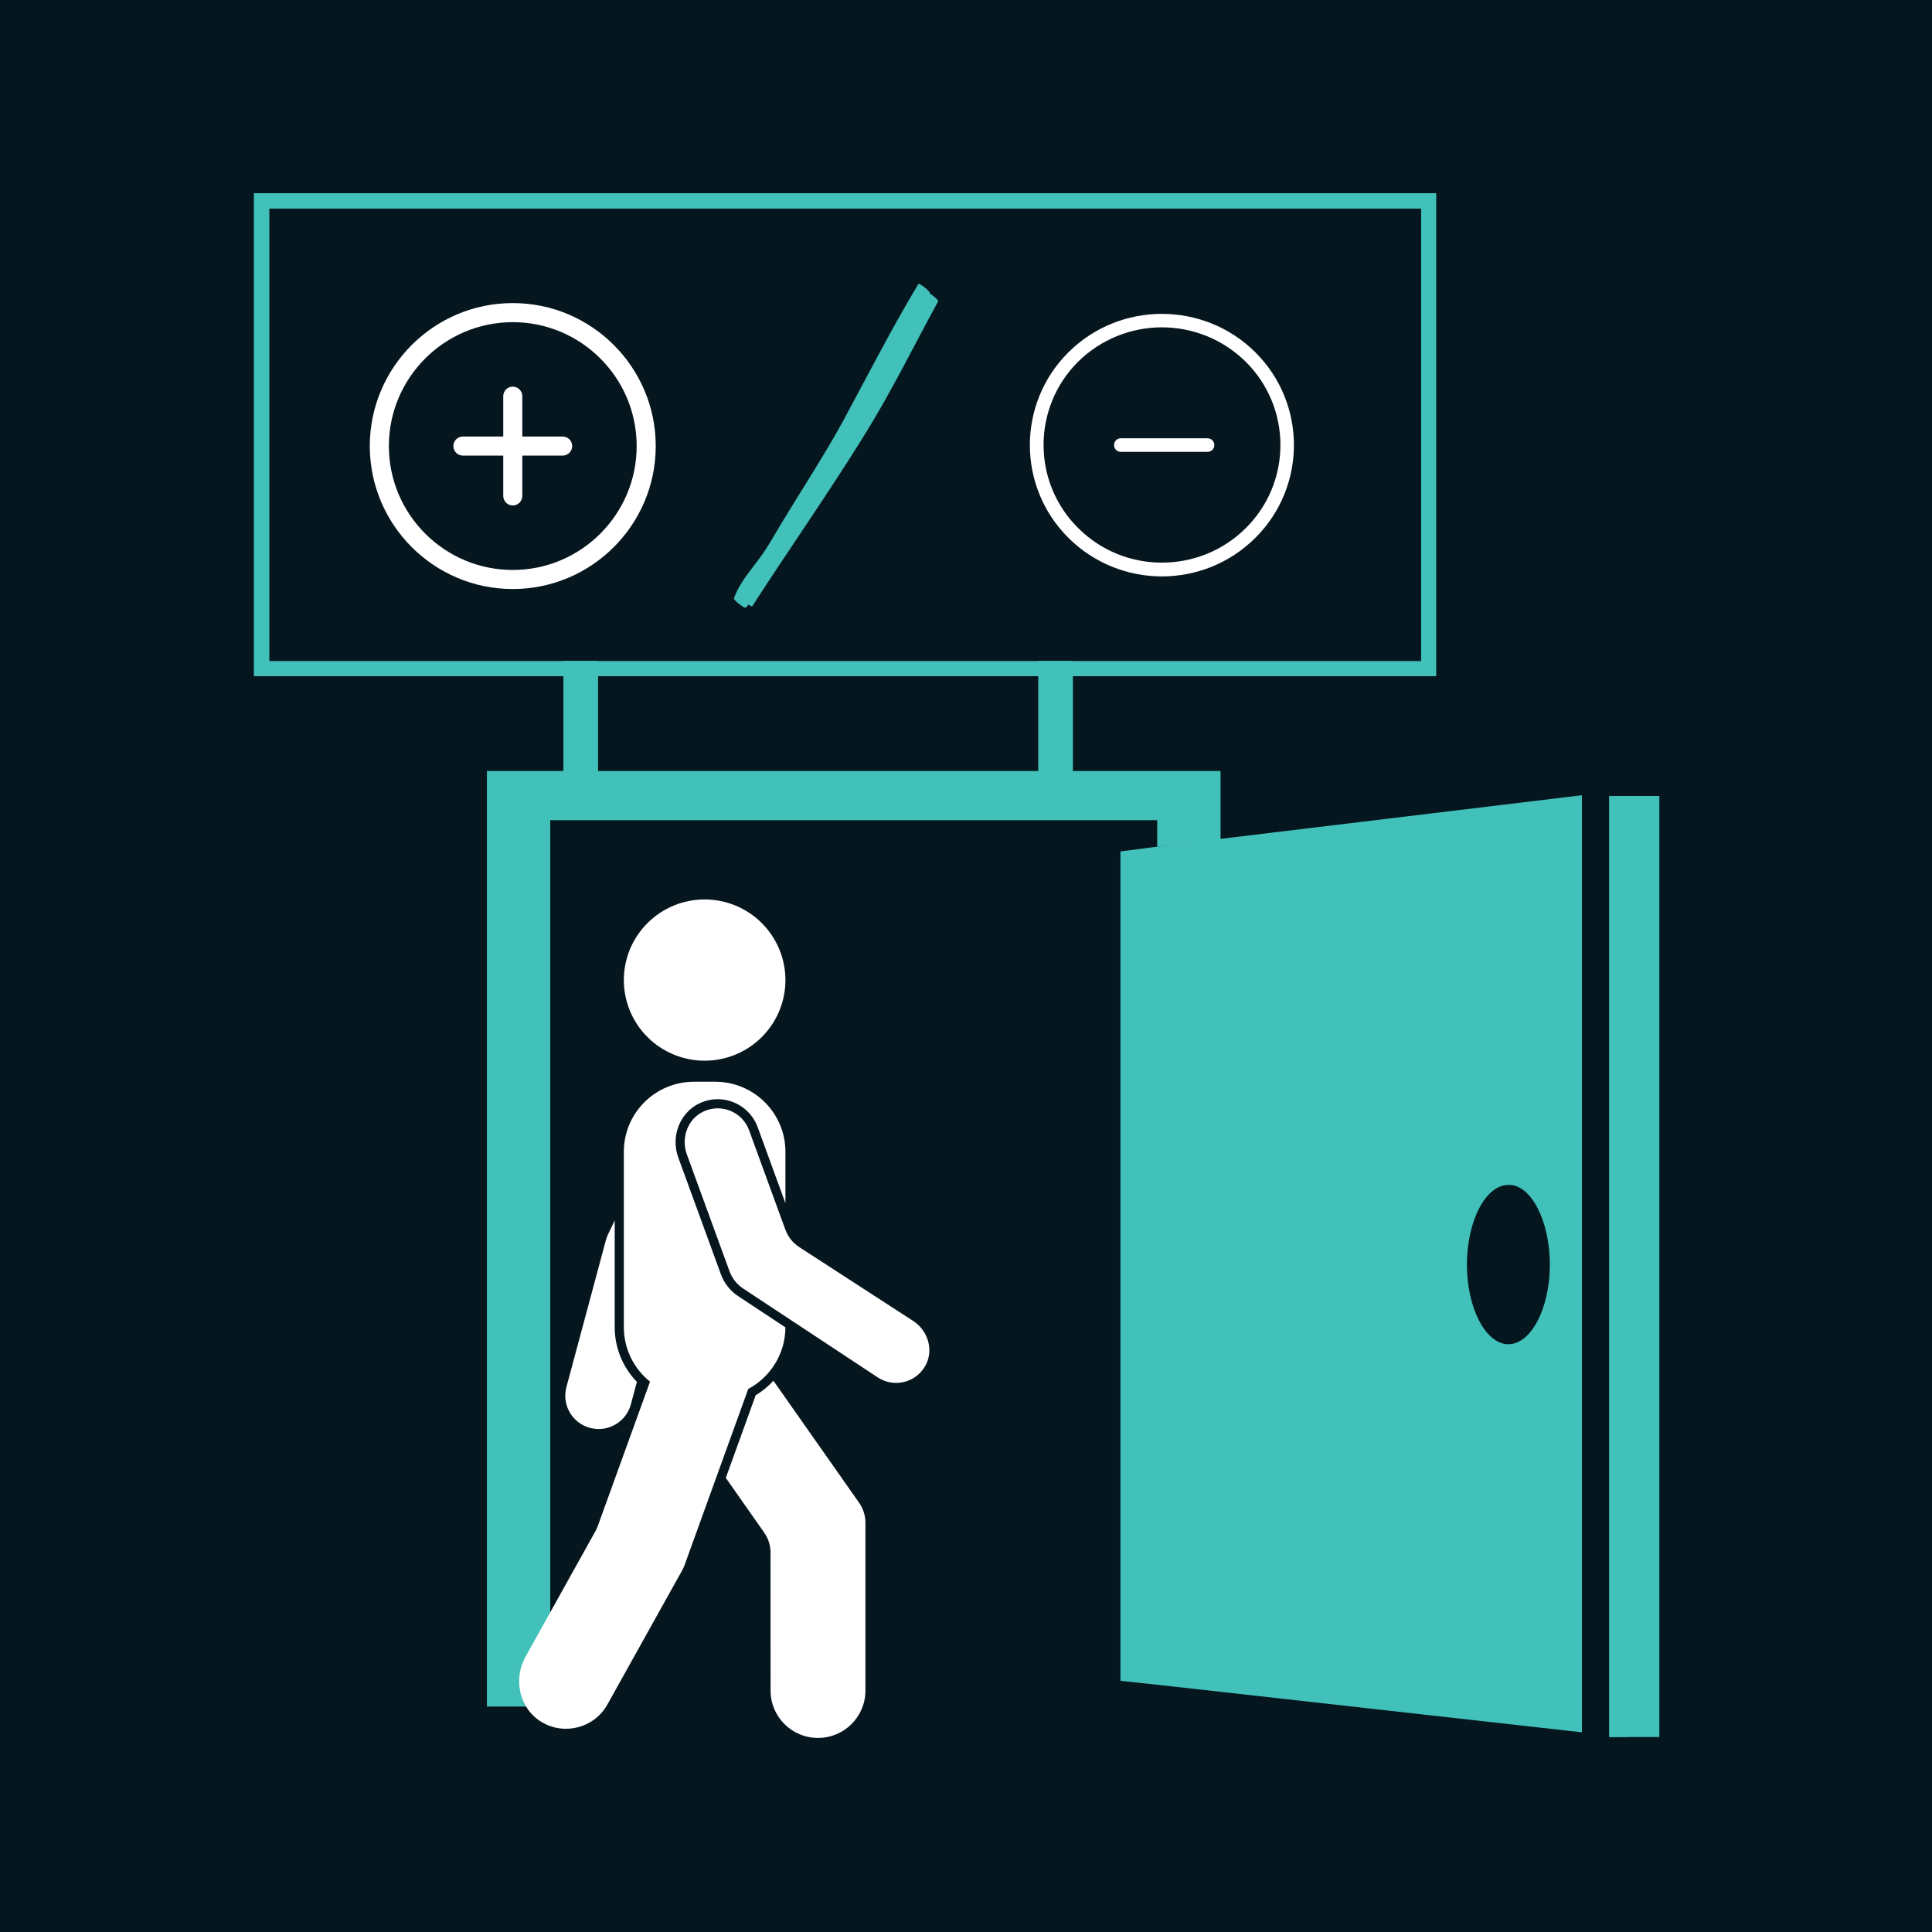 <svg xmlns="http://www.w3.org/2000/svg" xmlns:xlink="http://www.w3.org/1999/xlink" width="500" zoomAndPan="magnify" viewBox="0 0 375 375" height="500" preserveAspectRatio="xMidYMid meet" version="1.0"><defs><clipPath id="dae056a7df"><path d="M 312 154 L 317 154 L 317 337.152 L 312 337.152 Z M 312 154 " clip-rule="nonzero"/></clipPath><clipPath id="6d2e82976b"><path d="M 94 149.652 L 237 149.652 L 237 332 L 94 332 Z M 94 149.652 " clip-rule="nonzero"/></clipPath><clipPath id="6f6c3bbde6"><path d="M 312 154 L 323 154 L 323 337.152 L 312 337.152 Z M 312 154 " clip-rule="nonzero"/></clipPath><clipPath id="8ee499759e"><path d="M 49.277 37.5 L 278.77 37.5 L 278.77 131.25 L 49.277 131.25 Z M 49.277 37.5 " clip-rule="nonzero"/></clipPath><clipPath id="7e799d1379"><path d="M 142.41 55.035 L 182 55.035 L 182 118 L 142.41 118 Z M 142.41 55.035 " clip-rule="nonzero"/></clipPath><clipPath id="5b8a22c184"><path d="M 143 56 L 182.16 56 L 182.16 118 L 143 118 Z M 143 56 " clip-rule="nonzero"/></clipPath><clipPath id="4e2a6b419c"><path d="M 109.332 128.195 L 116.082 128.195 L 116.082 158.945 L 109.332 158.945 Z M 109.332 128.195 " clip-rule="nonzero"/></clipPath><clipPath id="742376d53a"><path d="M 201.496 128.195 L 208.246 128.195 L 208.246 158.945 L 201.496 158.945 Z M 201.496 128.195 " clip-rule="nonzero"/></clipPath><clipPath id="738f1052a9"><path d="M 199 60.91 L 252 60.91 L 252 111.91 L 199 111.91 Z M 199 60.91 " clip-rule="nonzero"/></clipPath><clipPath id="5795dbebf9"><path d="M 71.777 58.828 L 127.277 58.828 L 127.277 114.328 L 71.777 114.328 Z M 71.777 58.828 " clip-rule="nonzero"/></clipPath><clipPath id="33800b2e52"><path d="M 140 268 L 168 268 L 168 337.332 L 140 337.332 Z M 140 268 " clip-rule="nonzero"/></clipPath><clipPath id="8f37feddf5"><path d="M 121 174.582 L 153 174.582 L 153 206 L 121 206 Z M 121 174.582 " clip-rule="nonzero"/></clipPath></defs><rect x="-37.5" width="450" fill="#ffffff" y="-37.5" height="450" fill-opacity="1"/><rect x="-37.5" width="450" fill="#06161e" y="-37.5" height="450" fill-opacity="1"/><g clip-path="url(#dae056a7df)"><path fill="#41c1ba" d="M 312.359 154.504 L 316.004 154.504 L 316.004 337.152 L 312.359 337.152 Z M 312.359 154.504 " fill-opacity="1" fill-rule="evenodd"/></g><path fill="#41c1ba" d="M 292.777 229.988 C 288.375 229.988 284.73 236.961 284.73 245.449 C 284.73 253.938 288.375 260.91 292.777 260.91 C 297.18 260.91 300.824 253.938 300.824 245.449 C 300.824 236.961 297.18 229.988 292.93 229.988 Z M 217.477 326.391 L 217.477 165.266 L 224.461 164.355 L 236.758 162.84 L 307.047 154.352 L 307.047 336.242 L 236.758 328.363 L 224.461 326.996 L 217.477 326.238 Z M 217.477 326.391 " fill-opacity="1" fill-rule="evenodd"/><g clip-path="url(#6d2e82976b)"><path fill="#41c1ba" d="M 236.91 162.992 L 224.613 164.355 L 224.613 159.203 L 106.805 159.203 L 106.805 331.242 L 94.508 331.242 L 94.508 149.652 L 236.91 149.652 Z M 236.91 162.992 " fill-opacity="1" fill-rule="evenodd"/></g><g clip-path="url(#6f6c3bbde6)"><path fill="#41c1ba" d="M 312.359 154.504 L 322.078 154.504 L 322.078 337.152 L 312.359 337.152 Z M 312.359 154.504 " fill-opacity="1" fill-rule="evenodd"/></g><g clip-path="url(#8ee499759e)"><path stroke-linecap="butt" transform="matrix(0.75, 0, 0, 0.748, 49.278, 37.5)" fill="none" stroke-linejoin="miter" d="M -0.001 0 L 306.082 0 L 306.082 125.406 L -0.001 125.406 Z M -0.001 0 " stroke="#41c1ba" stroke-width="8" stroke-opacity="1" stroke-miterlimit="4"/></g><g clip-path="url(#7e799d1379)"><path fill="#41c1ba" d="M 178.258 55.125 C 174.52 61.336 171.098 67.738 167.695 74.141 C 167.664 74.199 167.621 74.246 167.59 74.301 C 167.363 74.707 167.156 75.125 166.941 75.535 C 165.852 77.59 164.758 79.637 163.66 81.688 C 163.141 82.652 162.578 83.598 162.047 84.559 C 158.699 90.375 155.043 96.004 151.57 101.742 C 150.391 103.691 149.297 105.715 147.988 107.578 C 146.41 109.828 144.531 111.918 143.234 114.363 C 143.156 114.504 143.094 114.641 143.023 114.785 C 142.953 114.93 142.895 115.082 142.828 115.227 C 142.766 115.371 142.691 115.504 142.637 115.648 C 142.582 115.793 142.531 115.945 142.48 116.09 C 142.445 116.191 142.473 116.328 142.566 116.391 C 142.574 116.402 142.598 116.438 142.621 116.461 C 142.75 116.598 142.879 116.742 143.023 116.867 C 143.461 117.242 143.918 117.609 144.426 117.887 C 144.516 117.938 144.664 118 144.762 117.922 C 145.133 117.625 145.418 117.098 145.691 116.707 C 145.859 116.465 146.016 116.23 146.184 115.984 C 146.453 115.582 146.699 115.164 146.953 114.75 C 147.191 114.883 147.562 115.156 147.602 115.102 C 149.012 112.672 150.387 110.215 151.832 107.805 C 155.445 101.793 159.316 95.945 163.098 90.039 C 166.316 85.012 169.488 79.949 172.418 74.742 C 173.938 72.039 175.41 69.328 177.066 66.703 C 178.324 64.711 179.672 62.762 180.805 60.695 C 181.18 60.008 181.617 59.309 181.91 58.578 C 182.031 58.273 181.676 57.977 181.488 57.805 C 181.305 57.633 181.125 57.465 180.926 57.309 C 180.773 57.188 180.598 57.086 180.438 56.977 C 180.453 56.945 180.469 56.918 180.488 56.887 C 180.566 56.785 180.141 56.316 179.523 55.828 C 178.906 55.344 178.34 55.023 178.258 55.125 Z M 178.258 55.125 " fill-opacity="1" fill-rule="nonzero"/></g><g clip-path="url(#5b8a22c184)"><path fill="#41c1ba" d="M 179.855 56.727 C 175.168 65.352 170.816 74.199 165.641 82.551 C 158.637 93.855 150.988 104.738 143.777 115.914 C 143.699 116.016 144.125 116.484 144.742 116.973 C 145.359 117.457 145.926 117.777 146.008 117.676 C 153.215 106.504 160.867 95.621 167.871 84.312 C 173.043 75.961 177.395 67.117 182.086 58.492 C 182.164 58.391 181.738 57.918 181.121 57.434 C 180.504 56.949 179.934 56.629 179.855 56.727 Z M 179.855 56.727 " fill-opacity="1" fill-rule="nonzero"/></g><g clip-path="url(#4e2a6b419c)"><path fill="#41c1ba" d="M 109.355 158.855 L 109.355 128.285 L 116.094 128.285 L 116.094 158.855 L 109.355 158.855 " fill-opacity="1" fill-rule="nonzero"/></g><g clip-path="url(#742376d53a)"><path fill="#41c1ba" d="M 201.52 158.855 L 201.52 128.285 L 208.254 128.285 L 208.254 158.855 L 201.52 158.855 " fill-opacity="1" fill-rule="nonzero"/></g><g clip-path="url(#738f1052a9)"><path fill="#ffffff" d="M 225.523 60.922 C 218.957 60.922 212.391 63.406 207.391 68.371 C 197.398 78.301 197.398 94.477 207.391 104.406 C 212.391 109.375 218.934 111.879 225.523 111.879 C 232.113 111.879 238.656 109.375 243.652 104.406 C 253.648 94.477 253.648 78.301 243.652 68.371 C 238.656 63.406 232.09 60.922 225.523 60.922 Z M 225.523 63.535 C 231.406 63.535 237.285 65.777 241.797 70.215 C 250.773 79.137 250.773 93.641 241.797 102.516 C 232.82 111.438 218.227 111.438 209.293 102.516 C 200.316 93.641 200.316 79.137 209.25 70.215 C 213.762 65.777 219.641 63.535 225.523 63.535 Z M 217.562 85.07 C 216.812 85.07 216.238 85.641 216.238 86.391 C 216.238 87.137 216.812 87.707 217.562 87.707 L 234.367 87.707 C 235.121 87.707 235.695 87.137 235.695 86.391 C 235.695 85.641 235.121 85.07 234.367 85.07 Z M 217.562 85.07 " fill-opacity="1" fill-rule="nonzero"/></g><g clip-path="url(#5795dbebf9)"><path fill="#ffffff" d="M 99.527 58.828 C 84.227 58.828 71.777 71.277 71.777 86.578 C 71.777 101.883 84.227 114.328 99.527 114.328 C 114.828 114.328 127.277 101.883 127.277 86.578 C 127.277 71.277 114.828 58.828 99.527 58.828 Z M 99.527 110.629 C 86.266 110.629 75.48 99.84 75.48 86.578 C 75.48 73.316 86.266 62.531 99.527 62.531 C 112.789 62.531 123.578 73.316 123.578 86.578 C 123.578 99.84 112.789 110.629 99.527 110.629 Z M 99.527 110.629 " fill-opacity="1" fill-rule="nonzero"/></g><path fill="#ffffff" d="M 109.207 84.73 L 101.379 84.73 L 101.379 76.902 C 101.379 75.879 100.551 75.051 99.527 75.051 C 98.508 75.051 97.68 75.879 97.68 76.902 L 97.68 84.73 L 89.848 84.73 C 88.828 84.73 88 85.559 88 86.578 C 88 87.602 88.828 88.43 89.848 88.43 L 97.68 88.43 L 97.68 96.258 C 97.68 97.281 98.508 98.109 99.527 98.109 C 100.551 98.109 101.379 97.281 101.379 96.258 L 101.379 88.43 L 109.207 88.43 C 110.23 88.43 111.059 87.602 111.059 86.578 C 111.059 85.559 110.23 84.73 109.207 84.73 Z M 109.207 84.73 " fill-opacity="1" fill-rule="nonzero"/><g clip-path="url(#33800b2e52)"><path fill="#ffffff" d="M 166.746 291.676 L 150.121 268.004 C 149.121 269.082 147.98 270.039 146.68 270.809 L 140.879 286.855 L 148.332 297.48 C 149.133 298.625 149.562 299.984 149.562 301.379 L 149.566 328.148 C 149.57 333.223 153.695 337.336 158.777 337.332 C 163.859 337.328 167.977 333.219 167.98 328.148 L 167.98 295.582 C 167.98 294.184 167.547 292.82 166.746 291.676 Z M 166.746 291.676 " fill-opacity="1" fill-rule="nonzero"/></g><path fill="#ffffff" d="M 114.355 277.105 C 114.41 277.121 114.52 277.152 114.52 277.152 C 117.977 278.074 121.527 276.027 122.453 272.582 L 123.621 268.227 C 120.871 265.375 119.312 261.602 119.312 257.59 L 119.312 236.891 L 118.023 239.578 C 117.844 239.953 117.699 240.344 117.594 240.746 L 109.941 269.234 C 109.027 272.629 111 276.113 114.355 277.105 Z M 114.355 277.105 " fill-opacity="1" fill-rule="nonzero"/><g clip-path="url(#8f37feddf5)"><path fill="#ffffff" d="M 152.449 190.23 C 152.449 191.258 152.352 192.277 152.148 193.285 C 151.949 194.293 151.652 195.27 151.258 196.219 C 150.863 197.168 150.379 198.07 149.809 198.926 C 149.234 199.781 148.586 200.57 147.859 201.297 C 147.129 202.023 146.336 202.672 145.48 203.242 C 144.625 203.812 143.723 204.297 142.77 204.691 C 141.816 205.082 140.836 205.379 139.828 205.578 C 138.816 205.781 137.797 205.879 136.77 205.879 C 135.738 205.879 134.719 205.781 133.707 205.578 C 132.699 205.379 131.719 205.082 130.766 204.691 C 129.816 204.297 128.91 203.812 128.055 203.242 C 127.199 202.672 126.406 202.023 125.68 201.297 C 124.949 200.57 124.301 199.781 123.727 198.926 C 123.156 198.07 122.672 197.168 122.277 196.219 C 121.887 195.27 121.586 194.293 121.387 193.285 C 121.188 192.277 121.086 191.258 121.086 190.23 C 121.086 189.203 121.188 188.188 121.387 187.18 C 121.586 186.172 121.887 185.191 122.277 184.242 C 122.672 183.293 123.156 182.391 123.727 181.539 C 124.301 180.684 124.949 179.895 125.68 179.168 C 126.406 178.441 127.199 177.789 128.055 177.219 C 128.91 176.648 129.816 176.168 130.766 175.773 C 131.719 175.379 132.699 175.082 133.707 174.883 C 134.719 174.684 135.738 174.582 136.77 174.582 C 137.797 174.582 138.816 174.684 139.828 174.883 C 140.836 175.082 141.816 175.379 142.77 175.773 C 143.723 176.168 144.625 176.648 145.48 177.219 C 146.336 177.789 147.129 178.441 147.859 179.168 C 148.586 179.895 149.234 180.684 149.809 181.539 C 150.379 182.391 150.863 183.293 151.258 184.242 C 151.652 185.191 151.949 186.172 152.148 187.18 C 152.352 188.188 152.449 189.203 152.449 190.23 Z M 152.449 190.23 " fill-opacity="1" fill-rule="nonzero"/></g><path fill="#ffffff" d="M 143.27 251.578 C 141.746 250.574 140.562 249.078 139.934 247.363 L 131.652 224.668 C 130.16 220.578 131.953 215.969 135.738 214.168 C 136.871 213.629 138.07 213.355 139.309 213.355 C 142.758 213.355 145.875 215.531 147.059 218.766 L 152.449 233.543 L 152.449 223.559 C 152.449 216.047 146.34 209.965 138.812 209.965 L 134.723 209.965 C 127.18 209.965 121.086 216.047 121.086 223.559 L 121.086 257.59 C 121.086 261.871 123.07 265.688 126.168 268.18 L 116.031 296.199 C 115.906 296.543 115.754 296.875 115.578 297.195 L 102 321.57 C 99.555 325.965 100.812 331.684 105.145 334.254 C 109.625 336.918 115.391 335.348 117.906 330.828 L 132.414 304.797 C 132.594 304.477 132.746 304.145 132.867 303.801 L 145.234 269.594 C 149.512 267.309 152.43 262.812 152.449 257.641 Z M 143.27 251.578 " fill-opacity="1" fill-rule="nonzero"/><path fill="#ffffff" d="M 177.234 256.387 L 155.133 242.062 C 153.895 241.258 152.949 240.074 152.441 238.684 L 145.395 219.371 C 144.094 215.824 140.004 214.098 136.5 215.766 C 133.449 217.215 132.16 220.891 133.316 224.062 L 141.602 246.758 C 142.102 248.129 143.027 249.301 144.246 250.105 L 170.41 267.379 C 173.59 269.438 177.898 268.363 179.695 264.93 C 181.258 261.938 180.07 258.223 177.234 256.387 Z M 177.234 256.387 " fill-opacity="1" fill-rule="nonzero"/></svg>